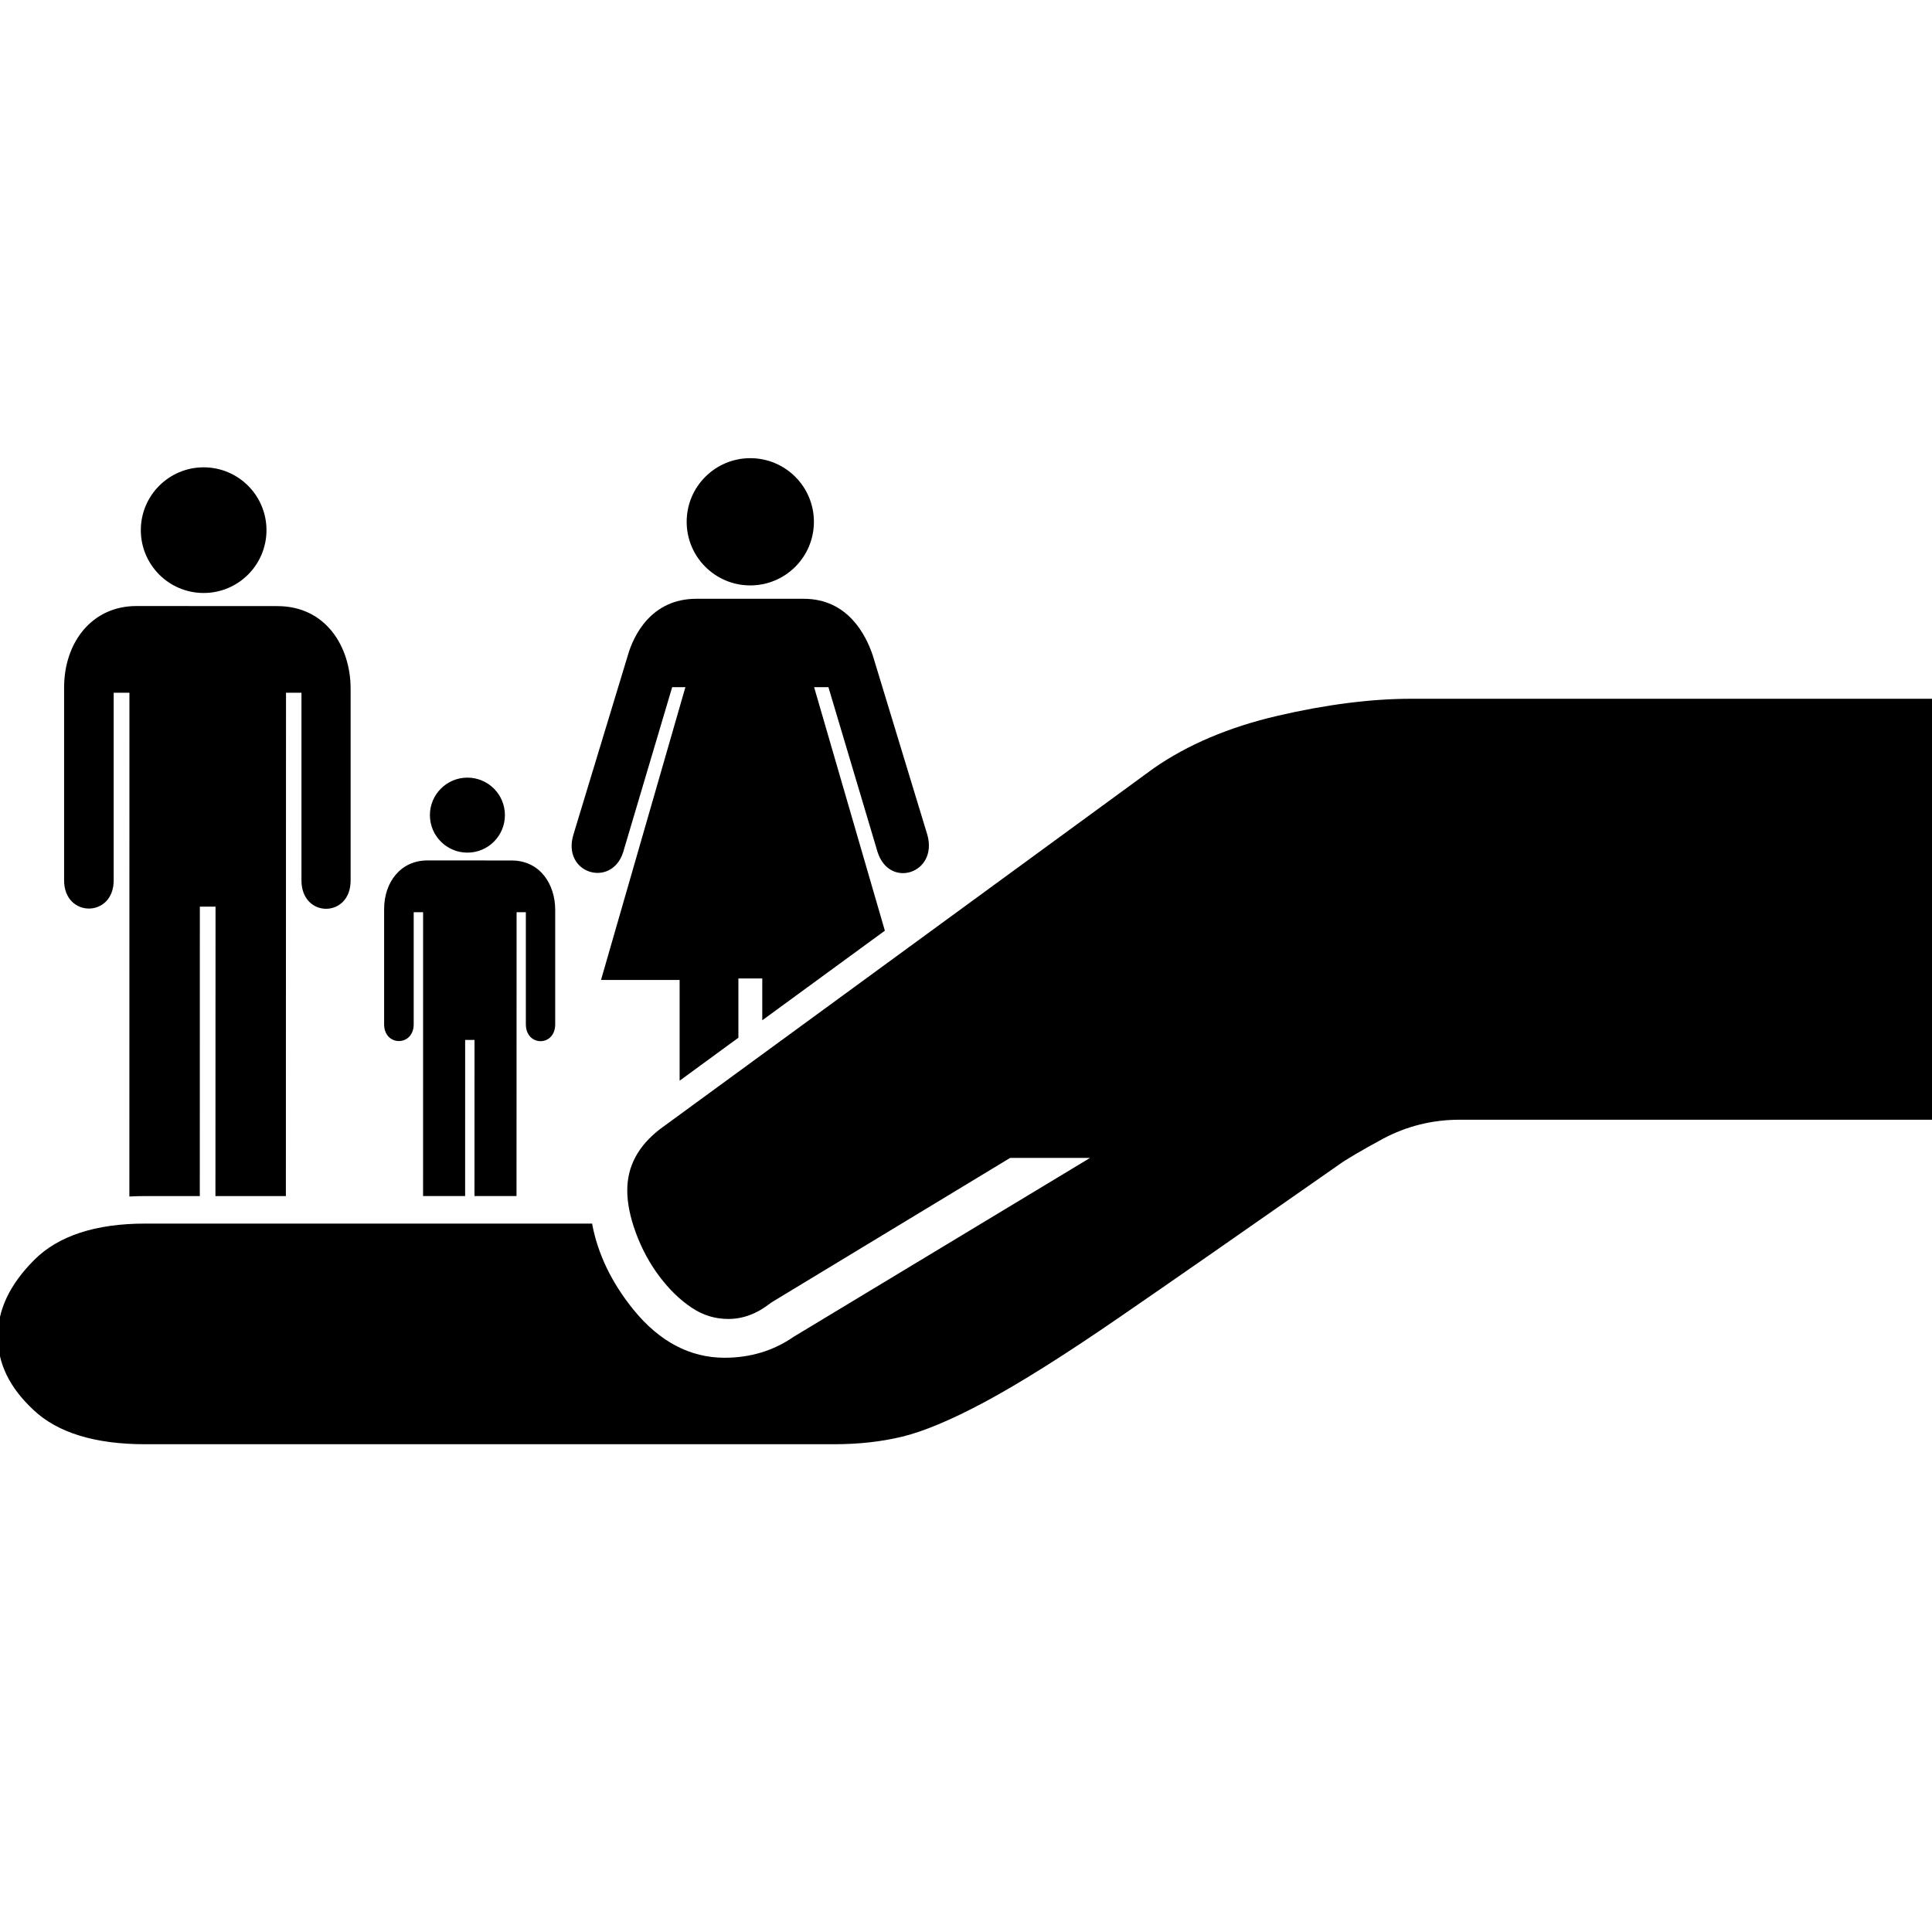 <svg xmlns="http://www.w3.org/2000/svg" xmlns:xlink="http://www.w3.org/1999/xlink" version="1.1" id="Livello_1" x="0px" y="0px" width="100px" height="100px" viewBox="0 0 100 100" enable-background="new 0 0 100 100" xml:space="preserve">
<g>
	<circle cx="38.835" cy="27.008" r="3.293"/>
	<circle cx="24.193" cy="42.191" r="1.941"/>
	<path d="M57.917,68.199c2.673-1.836,6.289-4.352,11.383-7.914c0.394-0.283,1.147-0.727,2.29-1.348   c1.228-0.651,2.554-0.98,3.952-0.98h24.573V36.168H73.046c-2.075,0-4.407,0.297-6.929,0.884c-2.5,0.582-4.659,1.497-6.416,2.723   l-25.55,18.675c-1.127,0.878-1.684,1.918-1.684,3.168c0,0.652,0.149,1.387,0.442,2.186c0.31,0.838,0.707,1.574,1.213,2.25   c0.517,0.689,1.071,1.226,1.692,1.641c0.582,0.385,1.199,0.574,1.883,0.574c0.767,0,1.481-0.27,2.186-0.82l0.071-0.05l12.329-7.465   h4.137l-15.342,9.259c-1.041,0.721-2.244,1.084-3.575,1.084c-1.786,0-3.372-0.836-4.713-2.486   c-1.135-1.399-1.855-2.896-2.143-4.458H7.509c-2.567,0-4.501,0.636-5.747,1.89c-1.262,1.271-1.876,2.566-1.876,3.961   c0,1.396,0.607,2.642,1.857,3.805c1.245,1.171,3.184,1.764,5.766,1.764h35.669c1.269,0,2.418-0.127,3.514-0.39   c1.104-0.265,2.543-0.868,4.278-1.796C52.759,71.607,55.097,70.14,57.917,68.199z"/>
	<g>
		<circle cx="10.541" cy="27.441" r="3.252"/>
		<path d="M5.884,45.571v-9.716h0.815L6.696,61.931c0.266-0.015,0.535-0.022,0.813-0.022h2.833l0.002-14.98h0.812l-0.005,14.98    h3.646l0.007-26.054h0.8v9.717c0,1.956,2.55,1.956,2.544,0v-9.924c0-2.16-1.27-4.276-3.796-4.276l-7.289-0.004    c-2.302,0-3.745,1.878-3.745,4.22v9.983C3.319,47.512,5.884,47.512,5.884,45.571z"/>
	</g>
	<path d="M21.413,53.016v-5.801H21.9l-0.002,14.693h2.177l0.001-8.082h0.485l-0.002,8.082h2.176l0.004-14.693h0.479v5.801   c0,1.167,1.522,1.167,1.519,0V47.09c0-1.289-0.757-2.552-2.266-2.552l-4.352-0.002c-1.375,0-2.237,1.121-2.237,2.52v5.96   C19.881,54.174,21.413,54.174,21.413,53.016z"/>
	<g>
		<path d="M32.252,44.118l2.54-8.551h0.684l-4.368,15.156h4.069v5.214l3.042-2.225v-3.068h1.236v2.166l6.345-4.638l-3.662-12.605    h0.741l2.54,8.52c0.605,1.945,3.145,1.119,2.58-0.877l-2.823-9.28c-0.347-1.042-1.279-2.937-3.577-2.937h-5.558    c-2.32,0-3.246,1.878-3.547,2.937l-2.82,9.289C29.086,45.216,31.648,45.981,32.252,44.118z"/>
	</g>
</g>
</svg>
